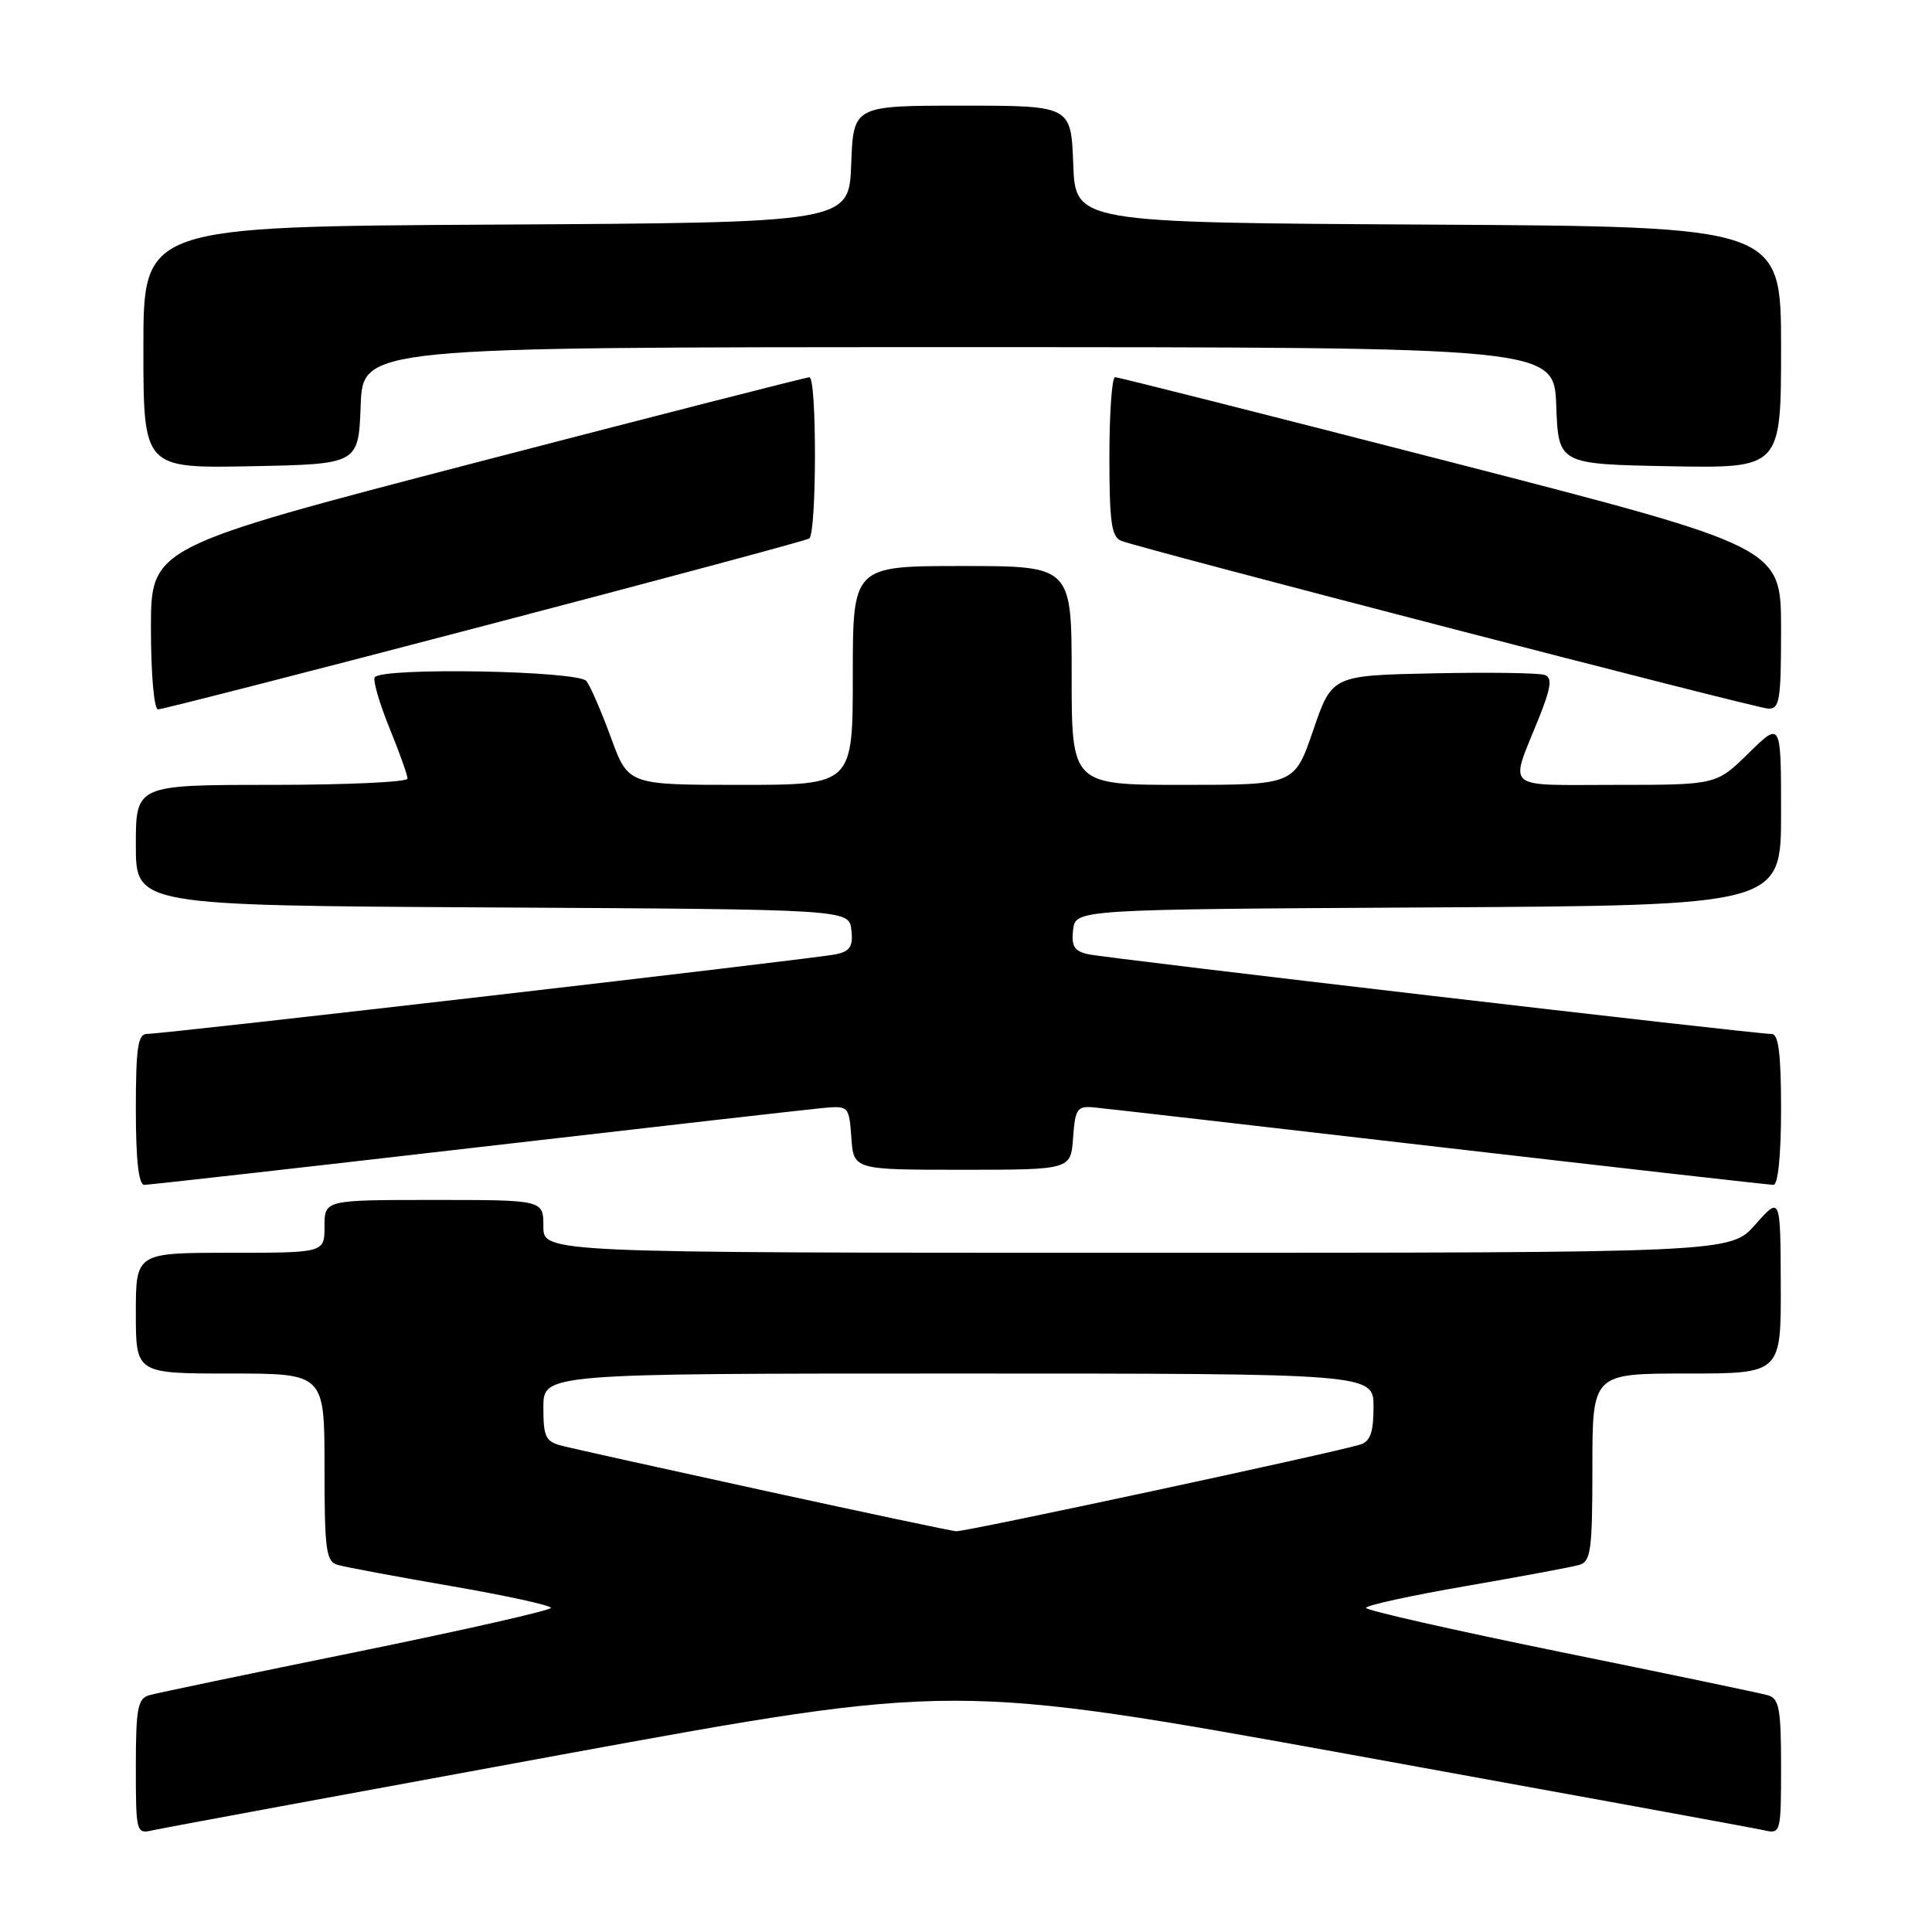 <?xml version="1.0" encoding="UTF-8" standalone="no"?>
<!DOCTYPE svg PUBLIC "-//W3C//DTD SVG 1.1//EN" "http://www.w3.org/Graphics/SVG/1.1/DTD/svg11.dtd" >
<svg xmlns="http://www.w3.org/2000/svg" xmlns:xlink="http://www.w3.org/1999/xlink" version="1.1" viewBox="0 0 256 256">
 <g >
 <path fill="currentColor"
d=" M 74.46 232.49 C 126.42 222.98 126.42 222.98 178.96 232.49 C 207.86 237.73 232.51 242.24 233.75 242.52 C 235.95 243.03 236.00 242.86 236.00 234.09 C 236.00 226.42 235.75 225.06 234.25 224.63 C 233.29 224.35 220.91 221.77 206.75 218.89 C 192.59 216.00 181.00 213.38 181.00 213.05 C 181.00 212.72 186.96 211.42 194.25 210.16 C 201.54 208.90 208.29 207.64 209.25 207.36 C 210.80 206.92 211.00 205.42 211.00 194.43 C 211.00 182.00 211.00 182.00 223.50 182.00 C 236.00 182.00 236.00 182.00 235.96 170.25 C 235.92 158.50 235.92 158.50 232.60 162.25 C 229.29 166.00 229.29 166.00 150.64 166.00 C 72.00 166.00 72.00 166.00 72.00 162.50 C 72.00 159.00 72.00 159.00 57.50 159.00 C 43.00 159.00 43.00 159.00 43.00 162.50 C 43.00 166.00 43.00 166.00 30.50 166.00 C 18.00 166.00 18.00 166.00 18.00 174.00 C 18.00 182.00 18.00 182.00 30.50 182.00 C 43.00 182.00 43.00 182.00 43.00 194.43 C 43.00 205.42 43.20 206.92 44.75 207.36 C 45.71 207.64 52.46 208.90 59.75 210.16 C 67.04 211.42 73.00 212.72 73.00 213.05 C 73.00 213.38 61.41 216.00 47.25 218.89 C 33.09 221.77 20.71 224.35 19.75 224.63 C 18.25 225.06 18.00 226.42 18.00 234.09 C 18.00 242.86 18.05 243.03 20.25 242.52 C 21.49 242.24 45.88 237.73 74.46 232.49 Z  M 62.87 152.07 C 86.31 149.36 107.08 147.00 109.00 146.82 C 112.46 146.50 112.50 146.55 112.81 150.75 C 113.11 155.00 113.11 155.00 127.50 155.00 C 141.89 155.00 141.89 155.00 142.19 150.75 C 142.47 146.89 142.73 146.52 145.00 146.74 C 146.38 146.87 166.96 149.23 190.75 151.99 C 214.54 154.74 234.45 157.00 235.00 157.00 C 235.60 157.00 236.00 152.99 236.00 147.00 C 236.00 139.66 235.67 137.00 234.75 137.01 C 232.63 137.02 146.65 126.99 144.19 126.44 C 142.35 126.04 141.94 125.37 142.19 123.22 C 142.50 120.50 142.50 120.50 189.25 120.24 C 236.00 119.98 236.00 119.98 236.00 107.78 C 236.00 95.58 236.00 95.58 231.71 99.79 C 227.42 104.00 227.42 104.00 214.10 104.00 C 199.04 104.00 200.01 104.84 203.88 95.22 C 205.52 91.11 205.71 89.82 204.70 89.44 C 203.98 89.16 197.35 89.07 189.95 89.22 C 176.50 89.50 176.50 89.50 174.01 96.75 C 171.53 104.00 171.53 104.00 156.76 104.00 C 142.00 104.00 142.00 104.00 142.00 89.50 C 142.00 75.00 142.00 75.00 127.50 75.00 C 113.00 75.00 113.00 75.00 113.00 89.50 C 113.00 104.00 113.00 104.00 98.12 104.00 C 83.24 104.00 83.24 104.00 80.96 97.75 C 79.70 94.31 78.24 90.94 77.71 90.25 C 76.65 88.86 50.49 88.40 49.65 89.75 C 49.40 90.17 50.27 93.17 51.59 96.42 C 52.92 99.68 54.00 102.71 54.00 103.17 C 54.00 103.63 45.90 104.00 36.00 104.00 C 18.00 104.00 18.00 104.00 18.00 111.99 C 18.00 119.98 18.00 119.98 65.25 120.24 C 112.50 120.50 112.50 120.50 112.81 123.22 C 113.06 125.37 112.65 126.04 110.81 126.44 C 108.24 127.01 21.80 137.00 19.47 137.00 C 18.27 137.00 18.00 138.87 18.00 147.00 C 18.00 153.69 18.37 157.00 19.12 157.00 C 19.73 157.00 39.42 154.78 62.87 152.07 Z  M 64.16 82.92 C 87.41 76.83 106.79 71.63 107.22 71.36 C 108.22 70.75 108.25 50.00 107.25 49.99 C 106.84 49.99 87.04 55.05 63.25 61.24 C 20.00 72.50 20.00 72.50 20.00 83.25 C 20.00 89.28 20.41 94.00 20.94 94.00 C 21.45 94.00 40.90 89.02 64.16 82.92 Z  M 236.00 83.25 C 235.99 72.50 235.99 72.50 192.25 61.23 C 168.19 55.04 148.16 49.97 147.75 49.98 C 147.34 49.99 147.00 54.74 147.00 60.53 C 147.00 69.23 147.28 71.17 148.59 71.67 C 151.45 72.77 232.45 93.78 234.25 93.89 C 235.82 93.99 236.00 92.86 236.00 83.25 Z  M 47.79 53.75 C 48.08 46.00 48.08 46.00 127.00 46.00 C 205.92 46.00 205.92 46.00 206.21 53.75 C 206.50 61.50 206.50 61.50 221.25 61.78 C 236.00 62.05 236.00 62.05 236.00 46.04 C 236.00 30.02 236.00 30.02 189.25 29.76 C 142.50 29.50 142.50 29.50 142.21 21.75 C 141.92 14.00 141.92 14.00 127.50 14.00 C 113.08 14.00 113.08 14.00 112.79 21.75 C 112.50 29.50 112.50 29.50 65.75 29.76 C 19.00 30.02 19.00 30.02 19.00 46.04 C 19.00 62.05 19.00 62.05 33.25 61.78 C 47.50 61.50 47.50 61.50 47.79 53.75 Z  M 101.31 197.53 C 88.00 194.62 75.96 191.96 74.56 191.60 C 72.29 191.03 72.00 190.45 72.00 186.48 C 72.00 182.00 72.00 182.00 127.00 182.00 C 182.00 182.00 182.00 182.00 182.00 186.43 C 182.00 189.78 181.57 191.00 180.25 191.41 C 176.65 192.52 127.83 203.00 126.69 202.90 C 126.04 202.85 114.61 200.43 101.31 197.53 Z "/>
</g>
</svg>